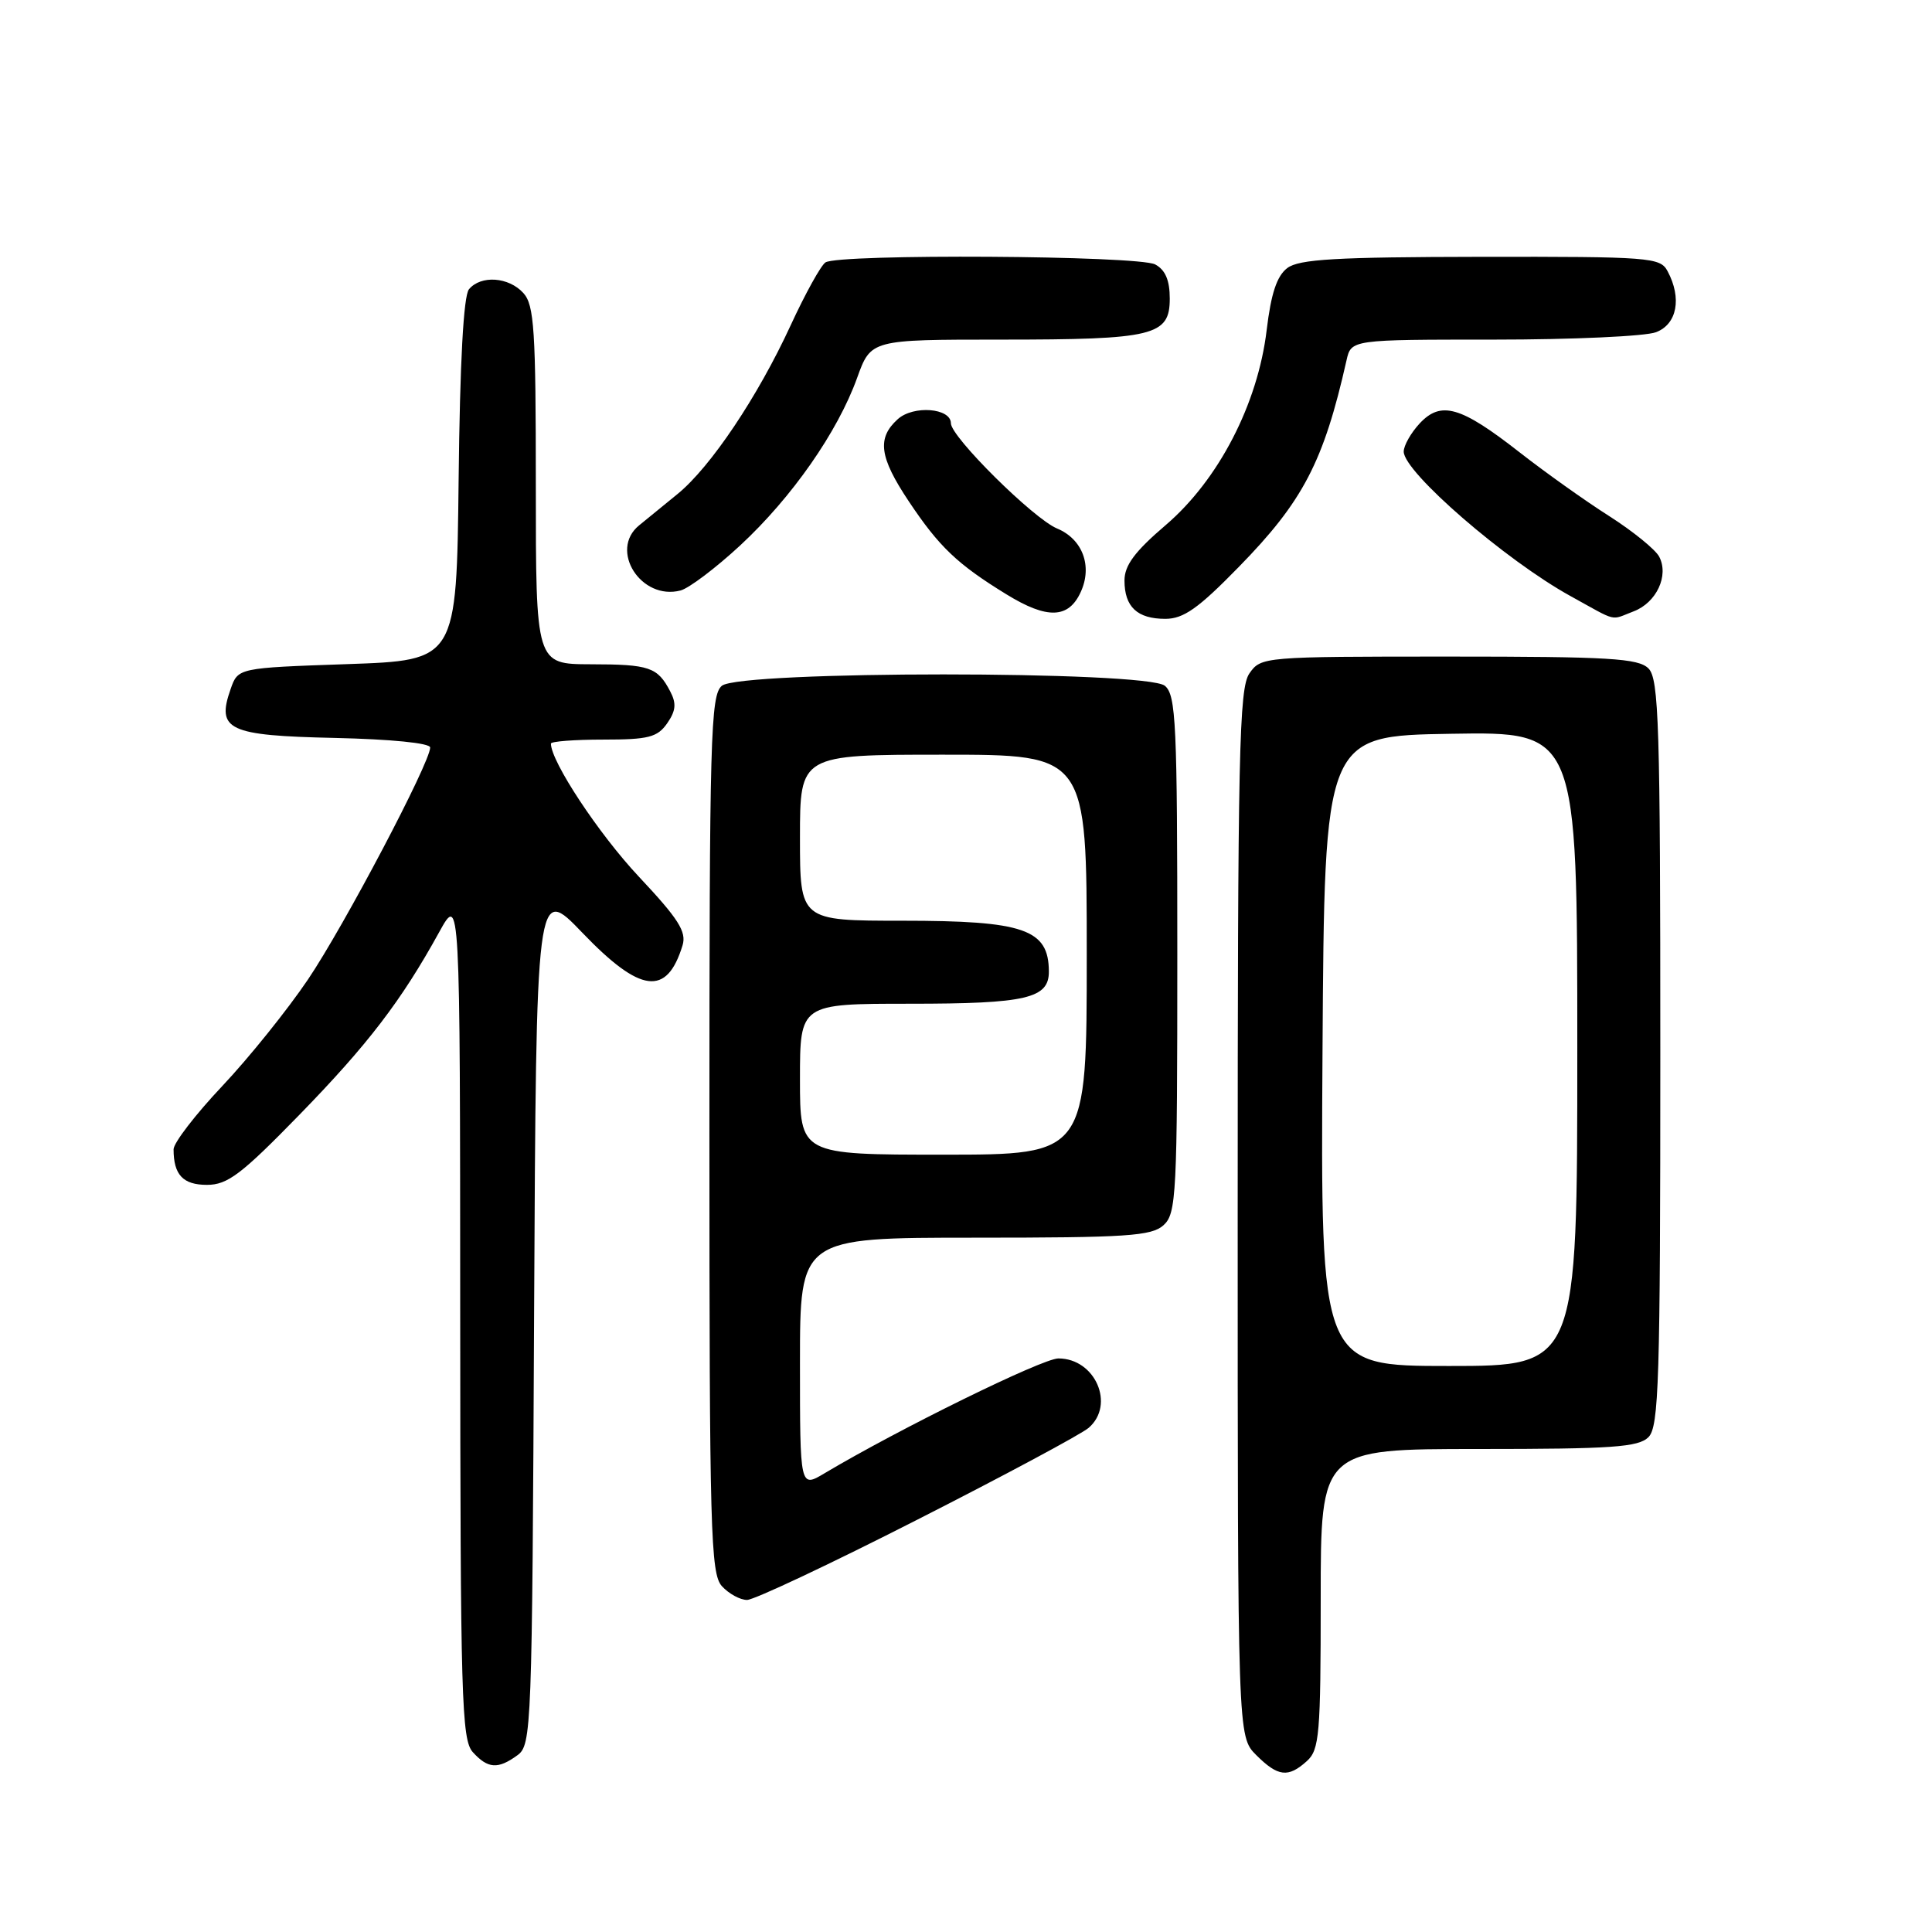 <?xml version="1.0" encoding="UTF-8" standalone="no"?>
<!DOCTYPE svg PUBLIC "-//W3C//DTD SVG 1.1//EN" "http://www.w3.org/Graphics/SVG/1.1/DTD/svg11.dtd" >
<svg xmlns="http://www.w3.org/2000/svg" xmlns:xlink="http://www.w3.org/1999/xlink" version="1.1" viewBox="0 0 256 256">
 <g >
 <path fill="currentColor"
d=" M 173.17 233.35 C 174.83 231.85 175.00 229.80 175.00 211.85 C 175.00 192.00 175.00 192.00 195.93 192.00 C 213.62 192.00 217.10 191.76 218.43 190.43 C 219.81 189.04 220.00 183.04 220.00 139.50 C 220.00 95.96 219.81 89.96 218.43 88.57 C 217.08 87.23 213.26 87.00 191.99 87.00 C 167.42 87.00 167.09 87.03 165.56 89.22 C 164.18 91.18 164.00 99.64 164.00 160.77 C 164.00 230.09 164.00 230.09 166.45 232.55 C 169.34 235.43 170.69 235.59 173.17 233.35 Z  M 68.56 232.58 C 70.44 231.21 70.51 229.26 70.77 174.19 C 71.05 117.22 71.05 117.22 77.18 123.61 C 84.87 131.62 88.36 132.06 90.44 125.27 C 90.99 123.46 89.91 121.76 84.64 116.15 C 79.34 110.50 73.00 100.91 73.00 98.53 C 73.00 98.24 76.12 98.00 79.94 98.00 C 85.92 98.00 87.10 97.70 88.40 95.85 C 89.56 94.18 89.65 93.21 88.80 91.60 C 87.12 88.39 86.06 88.03 78.25 88.02 C 71.00 88.00 71.00 88.00 71.00 64.33 C 71.00 43.71 70.79 40.42 69.35 38.83 C 67.41 36.69 63.72 36.43 62.14 38.33 C 61.42 39.20 60.94 47.98 60.77 63.58 C 60.50 87.50 60.50 87.50 46.02 88.00 C 31.54 88.50 31.54 88.50 30.56 91.30 C 28.65 96.73 30.21 97.47 44.36 97.78 C 51.82 97.95 57.00 98.46 57.00 99.05 C 57.00 101.04 45.61 122.67 40.82 129.77 C 38.10 133.80 32.98 140.17 29.44 143.92 C 25.90 147.67 23.00 151.44 23.00 152.29 C 23.00 155.67 24.25 157.00 27.42 157.00 C 30.15 157.00 31.97 155.62 39.64 147.75 C 48.74 138.41 53.17 132.63 58.20 123.50 C 60.96 118.50 60.96 118.50 60.98 174.42 C 61.00 225.04 61.16 230.52 62.65 232.17 C 64.65 234.37 65.98 234.46 68.56 232.58 Z  M 121.58 201.35 C 133.09 195.50 143.29 190.03 144.25 189.20 C 147.80 186.14 145.13 180.00 140.24 180.00 C 138.13 180.00 119.12 189.34 109.25 195.22 C 106.00 197.16 106.00 197.16 106.00 180.58 C 106.00 164.00 106.00 164.00 129.17 164.00 C 149.33 164.00 152.58 163.78 154.17 162.35 C 155.88 160.80 156.00 158.35 156.00 126.47 C 156.00 95.85 155.83 92.10 154.35 90.87 C 151.92 88.86 98.08 88.86 95.65 90.87 C 94.15 92.12 94.00 97.52 94.00 150.29 C 94.00 202.91 94.16 208.51 95.65 210.17 C 96.57 211.18 98.07 212.00 98.99 212.00 C 99.91 212.00 110.08 207.21 121.58 201.35 Z  M 143.21 78.43 C 144.78 75.00 143.44 71.43 140.07 70.03 C 136.95 68.74 126.00 57.89 126.00 56.09 C 126.00 54.06 121.03 53.67 118.96 55.54 C 116.18 58.05 116.51 60.56 120.40 66.40 C 124.43 72.45 126.85 74.76 133.37 78.76 C 138.77 82.08 141.60 81.98 143.21 78.43 Z  M 164.11 75.16 C 172.66 66.43 175.39 61.20 178.42 47.75 C 179.04 45.00 179.04 45.00 197.95 45.00 C 208.36 45.00 218.02 44.56 219.43 44.02 C 222.22 42.96 222.88 39.51 220.96 35.93 C 219.99 34.10 218.66 34.00 196.21 34.03 C 177.02 34.06 172.13 34.34 170.57 35.52 C 169.19 36.57 168.42 38.89 167.84 43.74 C 166.67 53.53 161.46 63.59 154.47 69.57 C 150.37 73.07 149.00 74.91 149.00 76.92 C 149.00 80.41 150.69 82.00 154.41 82.00 C 156.82 82.00 158.78 80.62 164.11 75.16 Z  M 216.46 81.01 C 219.49 79.86 221.17 76.27 219.85 73.76 C 219.35 72.81 216.37 70.39 213.22 68.38 C 210.07 66.38 204.72 62.57 201.32 59.91 C 193.54 53.83 190.94 53.08 188.11 56.11 C 186.95 57.36 186.00 59.04 186.00 59.84 C 186.00 62.55 199.52 74.26 208.13 79.00 C 214.46 82.49 213.31 82.21 216.46 81.01 Z  M 98.07 72.28 C 104.93 65.92 110.99 57.24 113.57 50.08 C 115.40 45.00 115.40 45.00 132.63 45.00 C 152.92 45.00 155.00 44.49 155.00 39.56 C 155.00 37.13 154.41 35.76 153.07 35.04 C 150.86 33.85 111.14 33.61 109.38 34.77 C 108.77 35.17 106.69 38.93 104.76 43.12 C 100.42 52.54 94.18 61.86 89.80 65.44 C 87.99 66.92 85.68 68.80 84.69 69.61 C 80.66 72.89 84.94 79.61 90.18 78.24 C 91.29 77.95 94.84 75.27 98.07 72.28 Z  M 175.24 139.25 C 175.50 97.50 175.50 97.50 192.25 97.23 C 209.00 96.95 209.00 96.95 209.00 138.98 C 209.00 181.00 209.00 181.00 191.99 181.00 C 174.98 181.00 174.98 181.00 175.24 139.25 Z  M 106.00 143.00 C 106.00 133.00 106.00 133.00 120.57 133.00 C 136.00 133.00 139.01 132.30 138.98 128.71 C 138.95 123.12 135.69 122.00 119.57 122.00 C 106.00 122.00 106.00 122.00 106.00 111.00 C 106.00 100.00 106.00 100.00 125.00 100.00 C 144.00 100.00 144.00 100.00 144.00 126.50 C 144.00 153.00 144.00 153.00 125.00 153.00 C 106.00 153.00 106.00 153.00 106.00 143.00 Z "/>
</g>
</svg>